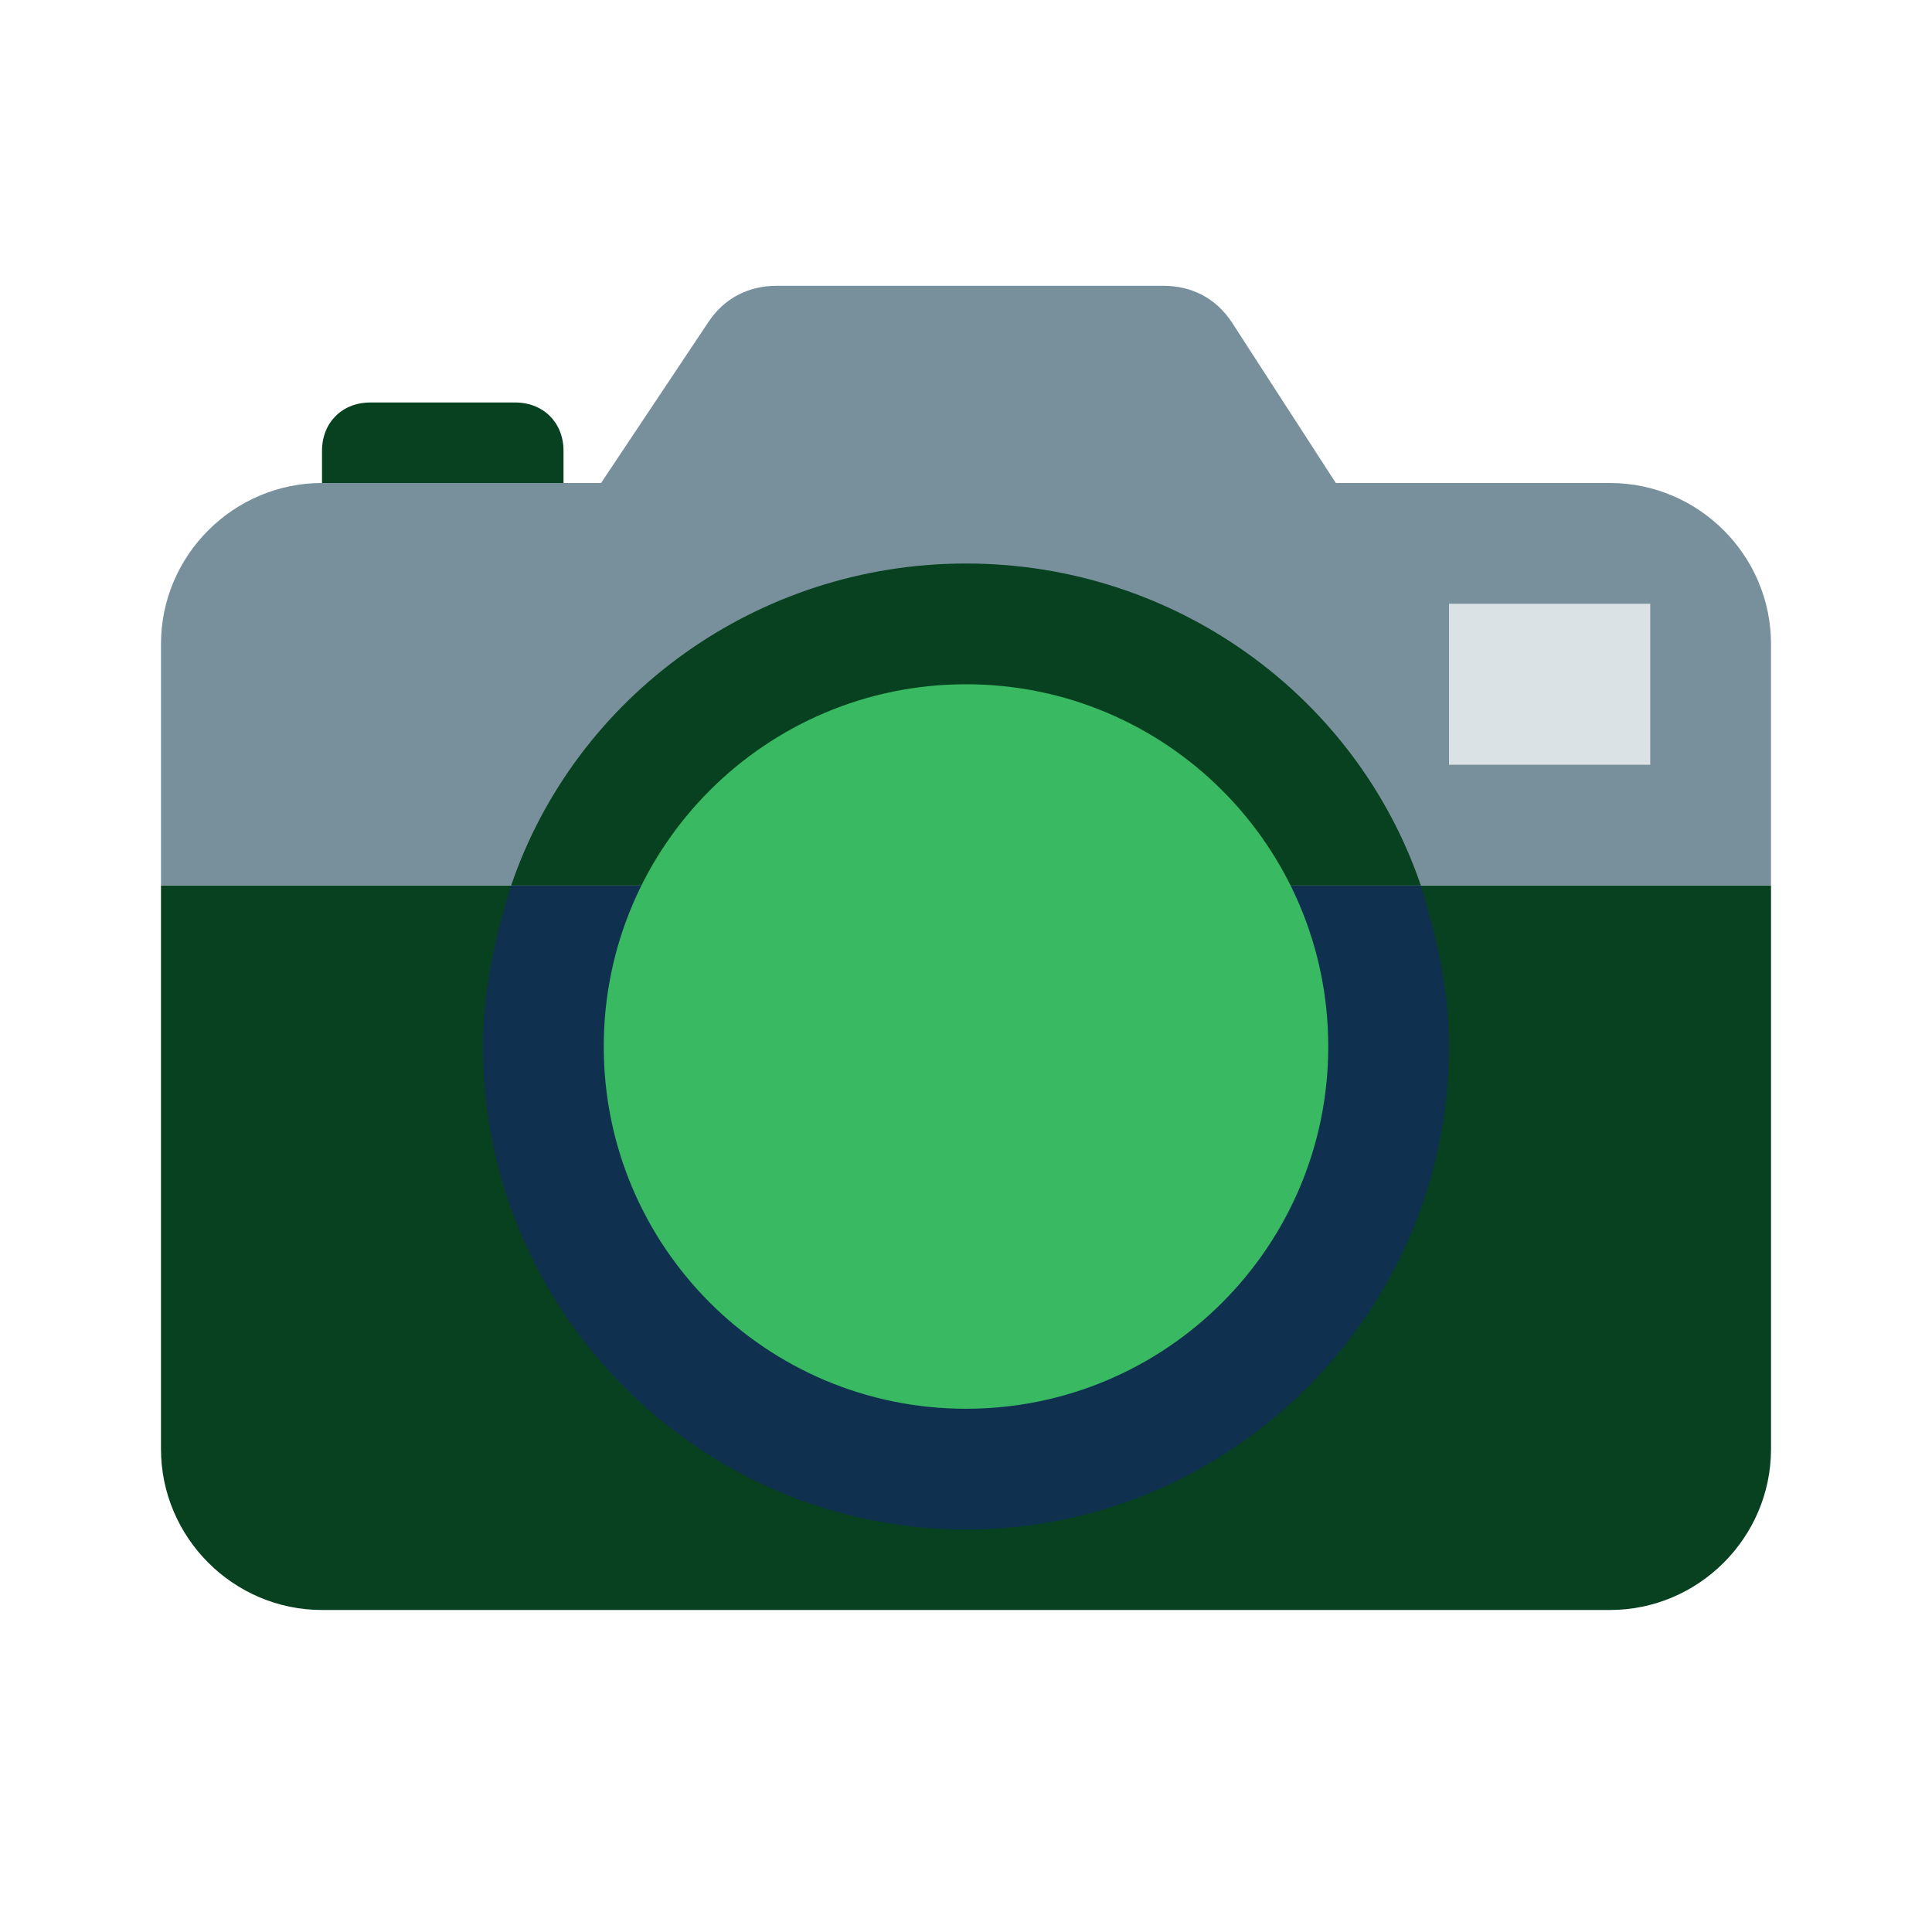 <svg fill="none" height="52" viewBox="0 0 52 52" width="52" xmlns="http://www.w3.org/2000/svg">
    <path
        d="M15.167 14.083H8.667V12.133C8.667 11.375 9.208 10.833 9.967 10.833H13.867C14.625 10.833 15.167 11.375 15.167 12.133V14.083Z"
        fill="#07411F" />
    <path
        d="M43.333 43.333H8.667C6.283 43.333 4.333 41.383 4.333 39V23.833H47.667V39C47.667 41.383 45.717 43.333 43.333 43.333Z"
        fill="#07411F" />
    <path
        d="M13.758 23.833C13.325 25.242 13 26.65 13 28.167C13 35.317 18.85 41.167 26 41.167C33.15 41.167 39 35.317 39 28.167C39 26.65 38.675 25.242 38.242 23.833H13.758Z"
        fill="#0F304F" />
    <path
        d="M8.667 13H43.333C45.717 13 47.667 14.95 47.667 17.333V23.833H4.333V17.333C4.333 14.95 6.283 13 8.667 13Z"
        fill="#78909C" />
    <path
        d="M36.725 14.192H15.383L19.067 8.667C19.5 8.017 20.15 7.692 20.908 7.692H31.308C32.067 7.692 32.717 8.017 33.15 8.667L36.725 14.192Z"
        fill="#78909C" />
    <path
        d="M38.242 23.833C36.508 18.742 31.633 15.167 26 15.167C20.367 15.167 15.492 18.742 13.758 23.833H38.242Z"
        fill="#07411F" />
    <path
        d="M26 37.917C31.385 37.917 35.75 33.551 35.75 28.167C35.75 22.782 31.385 18.417 26 18.417C20.615 18.417 16.25 22.782 16.25 28.167C16.25 33.551 20.615 37.917 26 37.917Z"
        fill="#39B961" />
    <path
        d="M31.417 24.917C30.117 23.4 28.167 22.533 26.217 22.533C24.267 22.533 22.317 23.4 21.017 24.917C20.475 25.458 20.583 26.325 21.125 26.867C21.667 27.408 22.533 27.3 23.075 26.758C24.7 24.917 27.733 24.917 29.358 26.758C29.683 27.083 30.008 27.192 30.442 27.192C30.767 27.192 31.092 27.083 31.417 26.867C31.85 26.433 31.958 25.458 31.417 24.917Z"
        fill="#39B961" />
    <path d="M39 16.25H44.417V20.583H39V16.25Z" fill="#DBE2E5" />
</svg>
